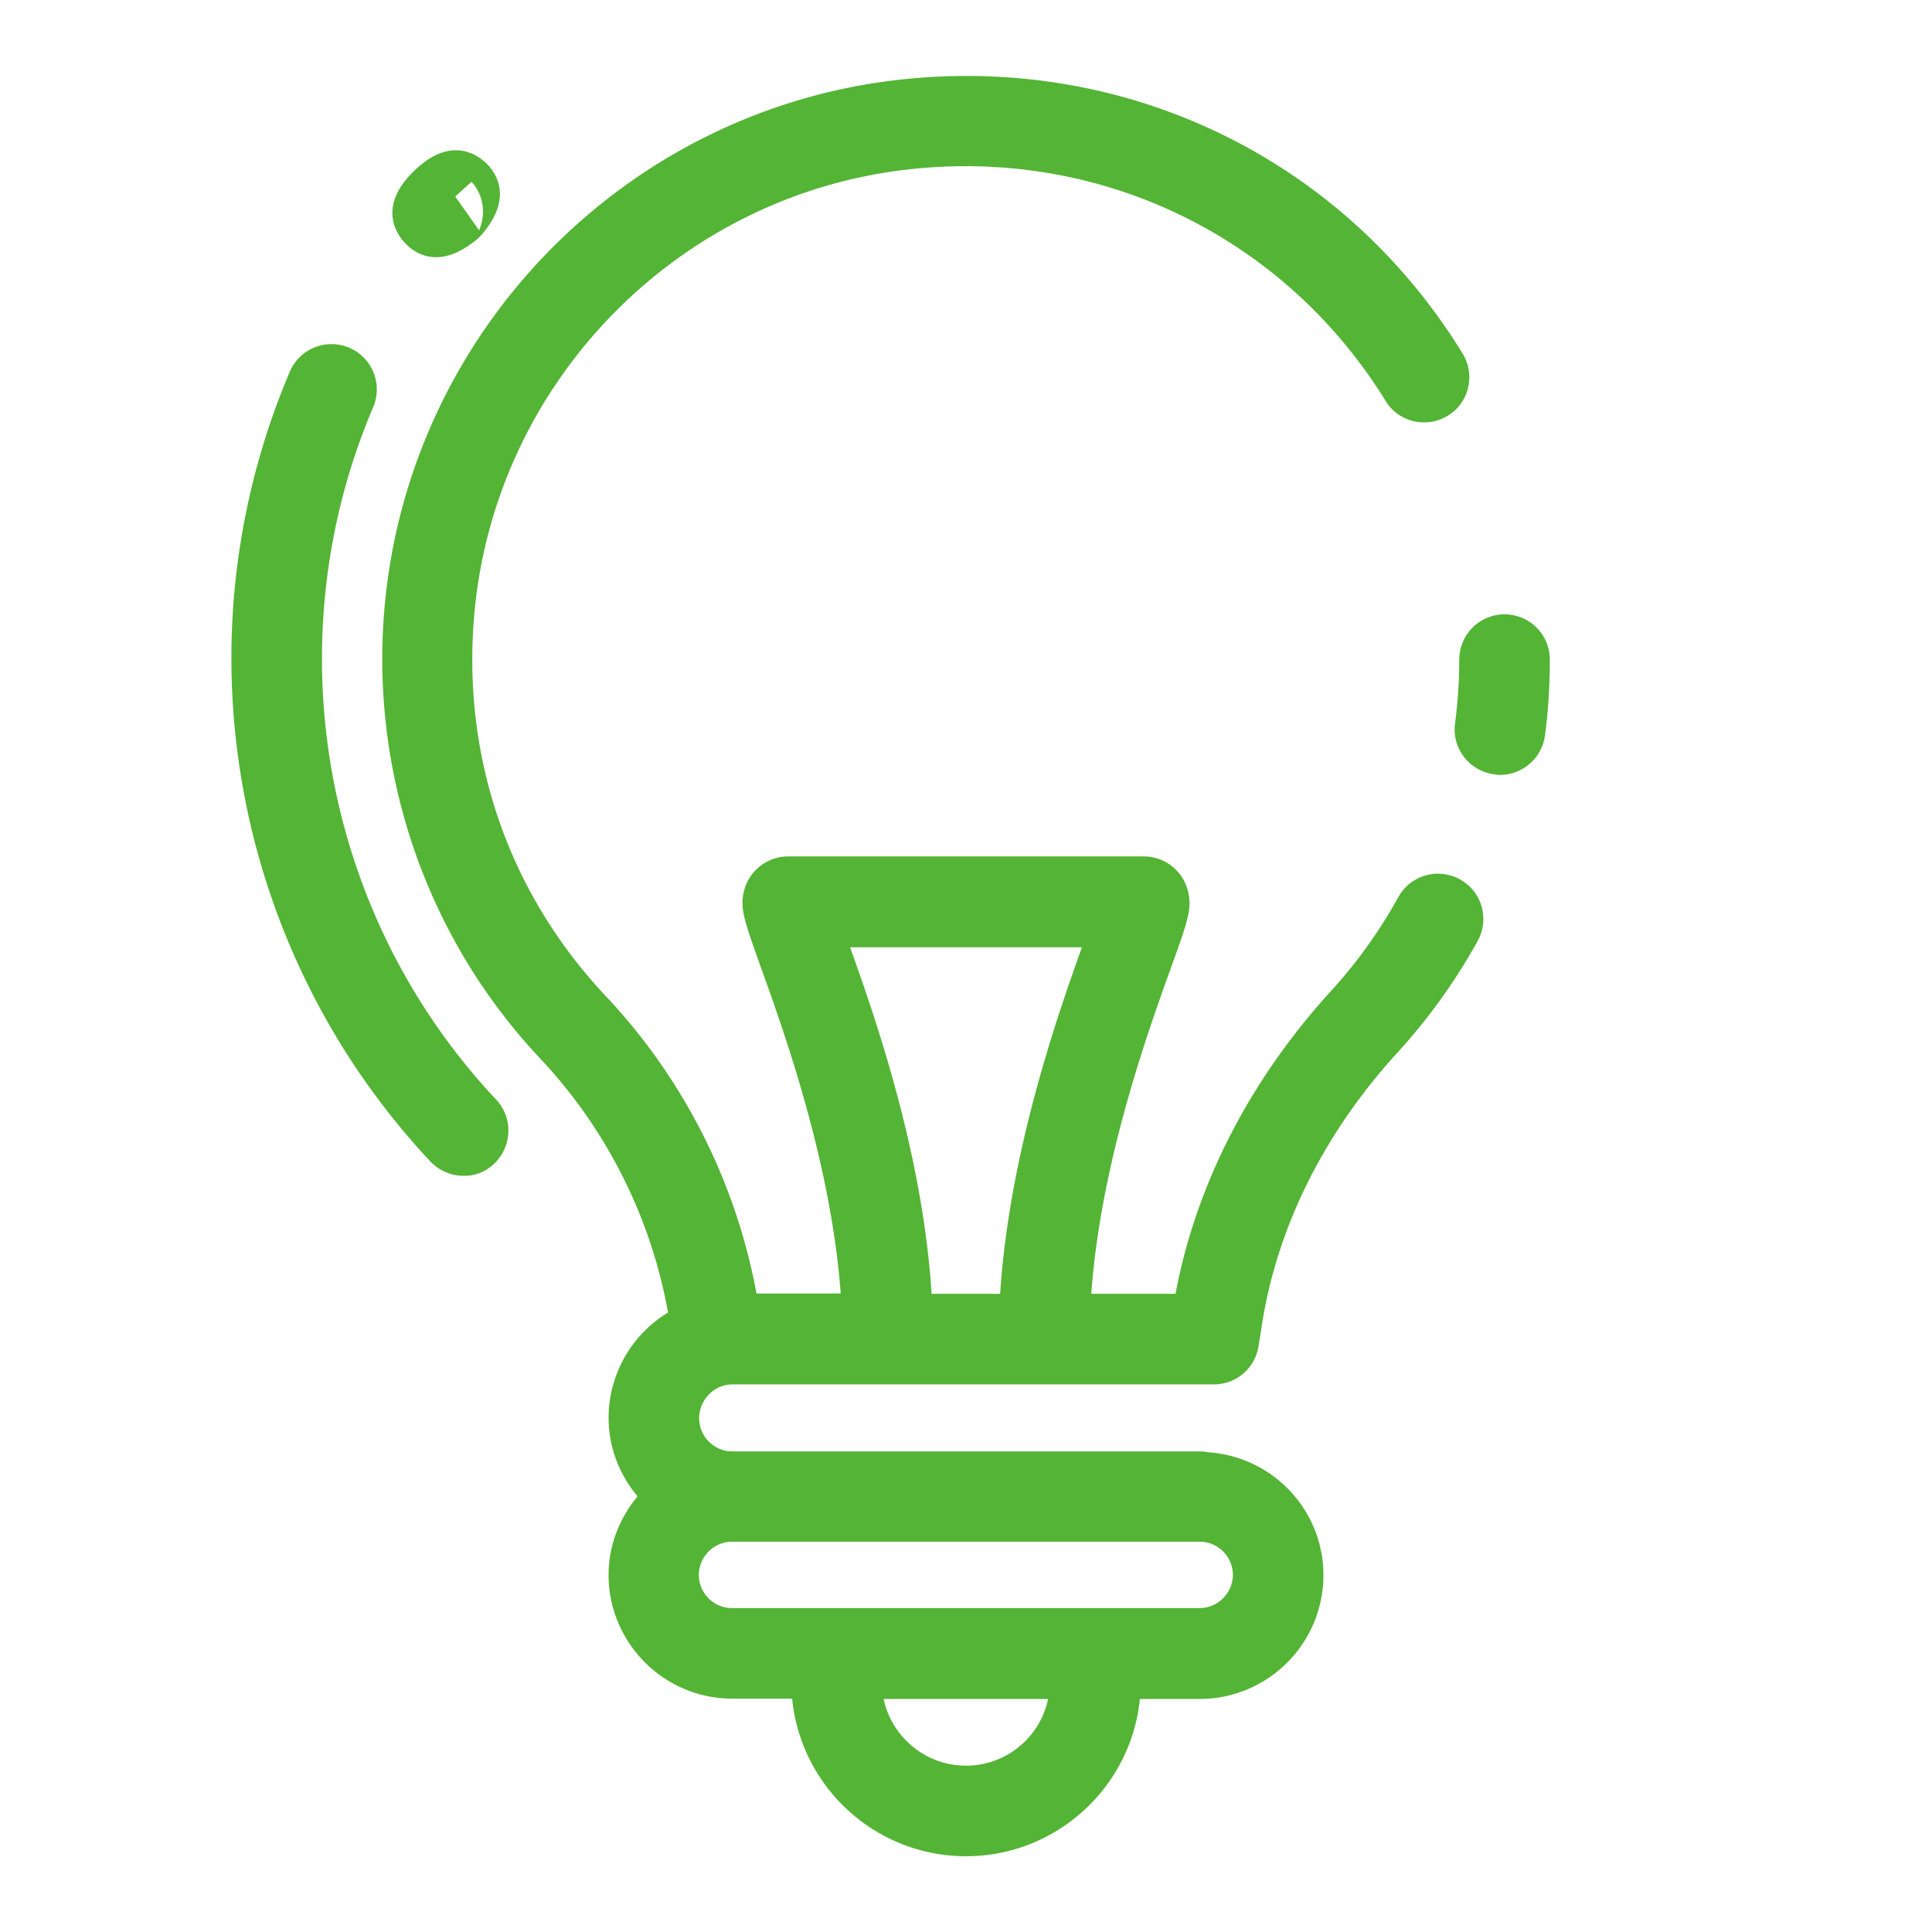 <svg xmlns="http://www.w3.org/2000/svg" viewBox="0 0 64 64" id="Bulb"><path fill="#54b435" d="M49.69 25.67c.74 0 1.39-.55 1.49-1.31.11-.82.16-1.67.16-2.51 0-.83-.67-1.5-1.5-1.5s-1.5.67-1.5 1.5c0 .71-.05 1.42-.14 2.12-.11.82.47 1.57 1.29 1.68.07.01.14.02.2.02z" class="color231f20 svgShape"></path><path fill="#54b435" d="M24.26 45.86H40.21c.74 0 1.36-.53 1.48-1.26l.13-.82c.52-3.2 2.07-6.29 4.49-8.93 1.02-1.12 1.91-2.36 2.64-3.68.4-.73.14-1.64-.59-2.04a1.5 1.5 0 0 0-2.04.59c-.62 1.12-1.37 2.17-2.23 3.11-2.7 2.96-4.47 6.42-5.15 10.03h-2.79c.31-4.33 1.86-8.64 2.65-10.83.55-1.53.7-1.94.55-2.52-.17-.67-.77-1.14-1.46-1.14H26.11c-.69 0-1.29.47-1.46 1.13-.15.58 0 .99.55 2.53.79 2.19 2.33 6.5 2.65 10.82h-2.79A19.57 19.57 0 0 0 20.07 33c-3.23-3.43-4.77-7.92-4.36-12.64.68-7.7 6.74-13.9 14.4-14.75 6.37-.71 12.43 2.23 15.79 7.67.43.71 1.36.92 2.06.49.71-.43.92-1.36.49-2.06C44.5 5.28 37.35 1.8 29.8 2.64c-9.08 1.01-16.25 8.35-17.06 17.47-.49 5.5 1.39 10.96 5.16 14.96a16.57 16.57 0 0 1 4.23 8.41 4.083 4.083 0 0 0-1.97 3.49c0 .99.37 1.89.96 2.6-.59.71-.96 1.61-.96 2.6 0 2.26 1.84 4.1 4.1 4.1h1.98c.29 2.93 2.76 5.22 5.76 5.22s5.47-2.29 5.76-5.21h1.98c2.26 0 4.1-1.84 4.1-4.1 0-2.16-1.68-3.92-3.8-4.07-.1-.02-.2-.03-.3-.03H24.26c-.61 0-1.1-.5-1.1-1.1s.49-1.12 1.1-1.12zm3.9-14.48h7.68c-.88 2.45-2.41 6.9-2.71 11.48h-2.27c-.29-4.59-1.82-9.03-2.7-11.48zM32 58.49c-1.34 0-2.46-.95-2.73-2.21h5.45A2.779 2.779 0 0 1 32 58.49zm7.74-7.42c.61 0 1.1.5 1.1 1.1s-.5 1.1-1.1 1.1H24.25c-.61 0-1.1-.5-1.1-1.1s.5-1.1 1.1-1.1h15.49zM15.76 7.96c.07-.05.13-.12.19-.18 1.08-1.24.46-2.08.15-2.38-.32-.3-1.19-.89-2.37.25-1.19 1.14-.64 2.03-.35 2.36.17.2.53.51 1.07.51.35 0 .79-.14 1.31-.56zm-.14-1.94c.47.53.44 1.17.25 1.61l-.79-1.12.54-.49z" class="color231f20 svgShape"></path><path fill="#54b435" d="M16.37 38.55c.6-.57.63-1.52.07-2.12-4.16-4.42-6.23-10.44-5.69-16.51.2-2.23.74-4.39 1.62-6.45a1.501 1.501 0 0 0-2.76-1.18c-1 2.34-1.62 4.82-1.85 7.36a24.402 24.402 0 0 0 6.5 18.83c.3.31.69.47 1.09.47.36.01.73-.12 1.02-.4z" class="color231f20 svgShape"></path></svg>